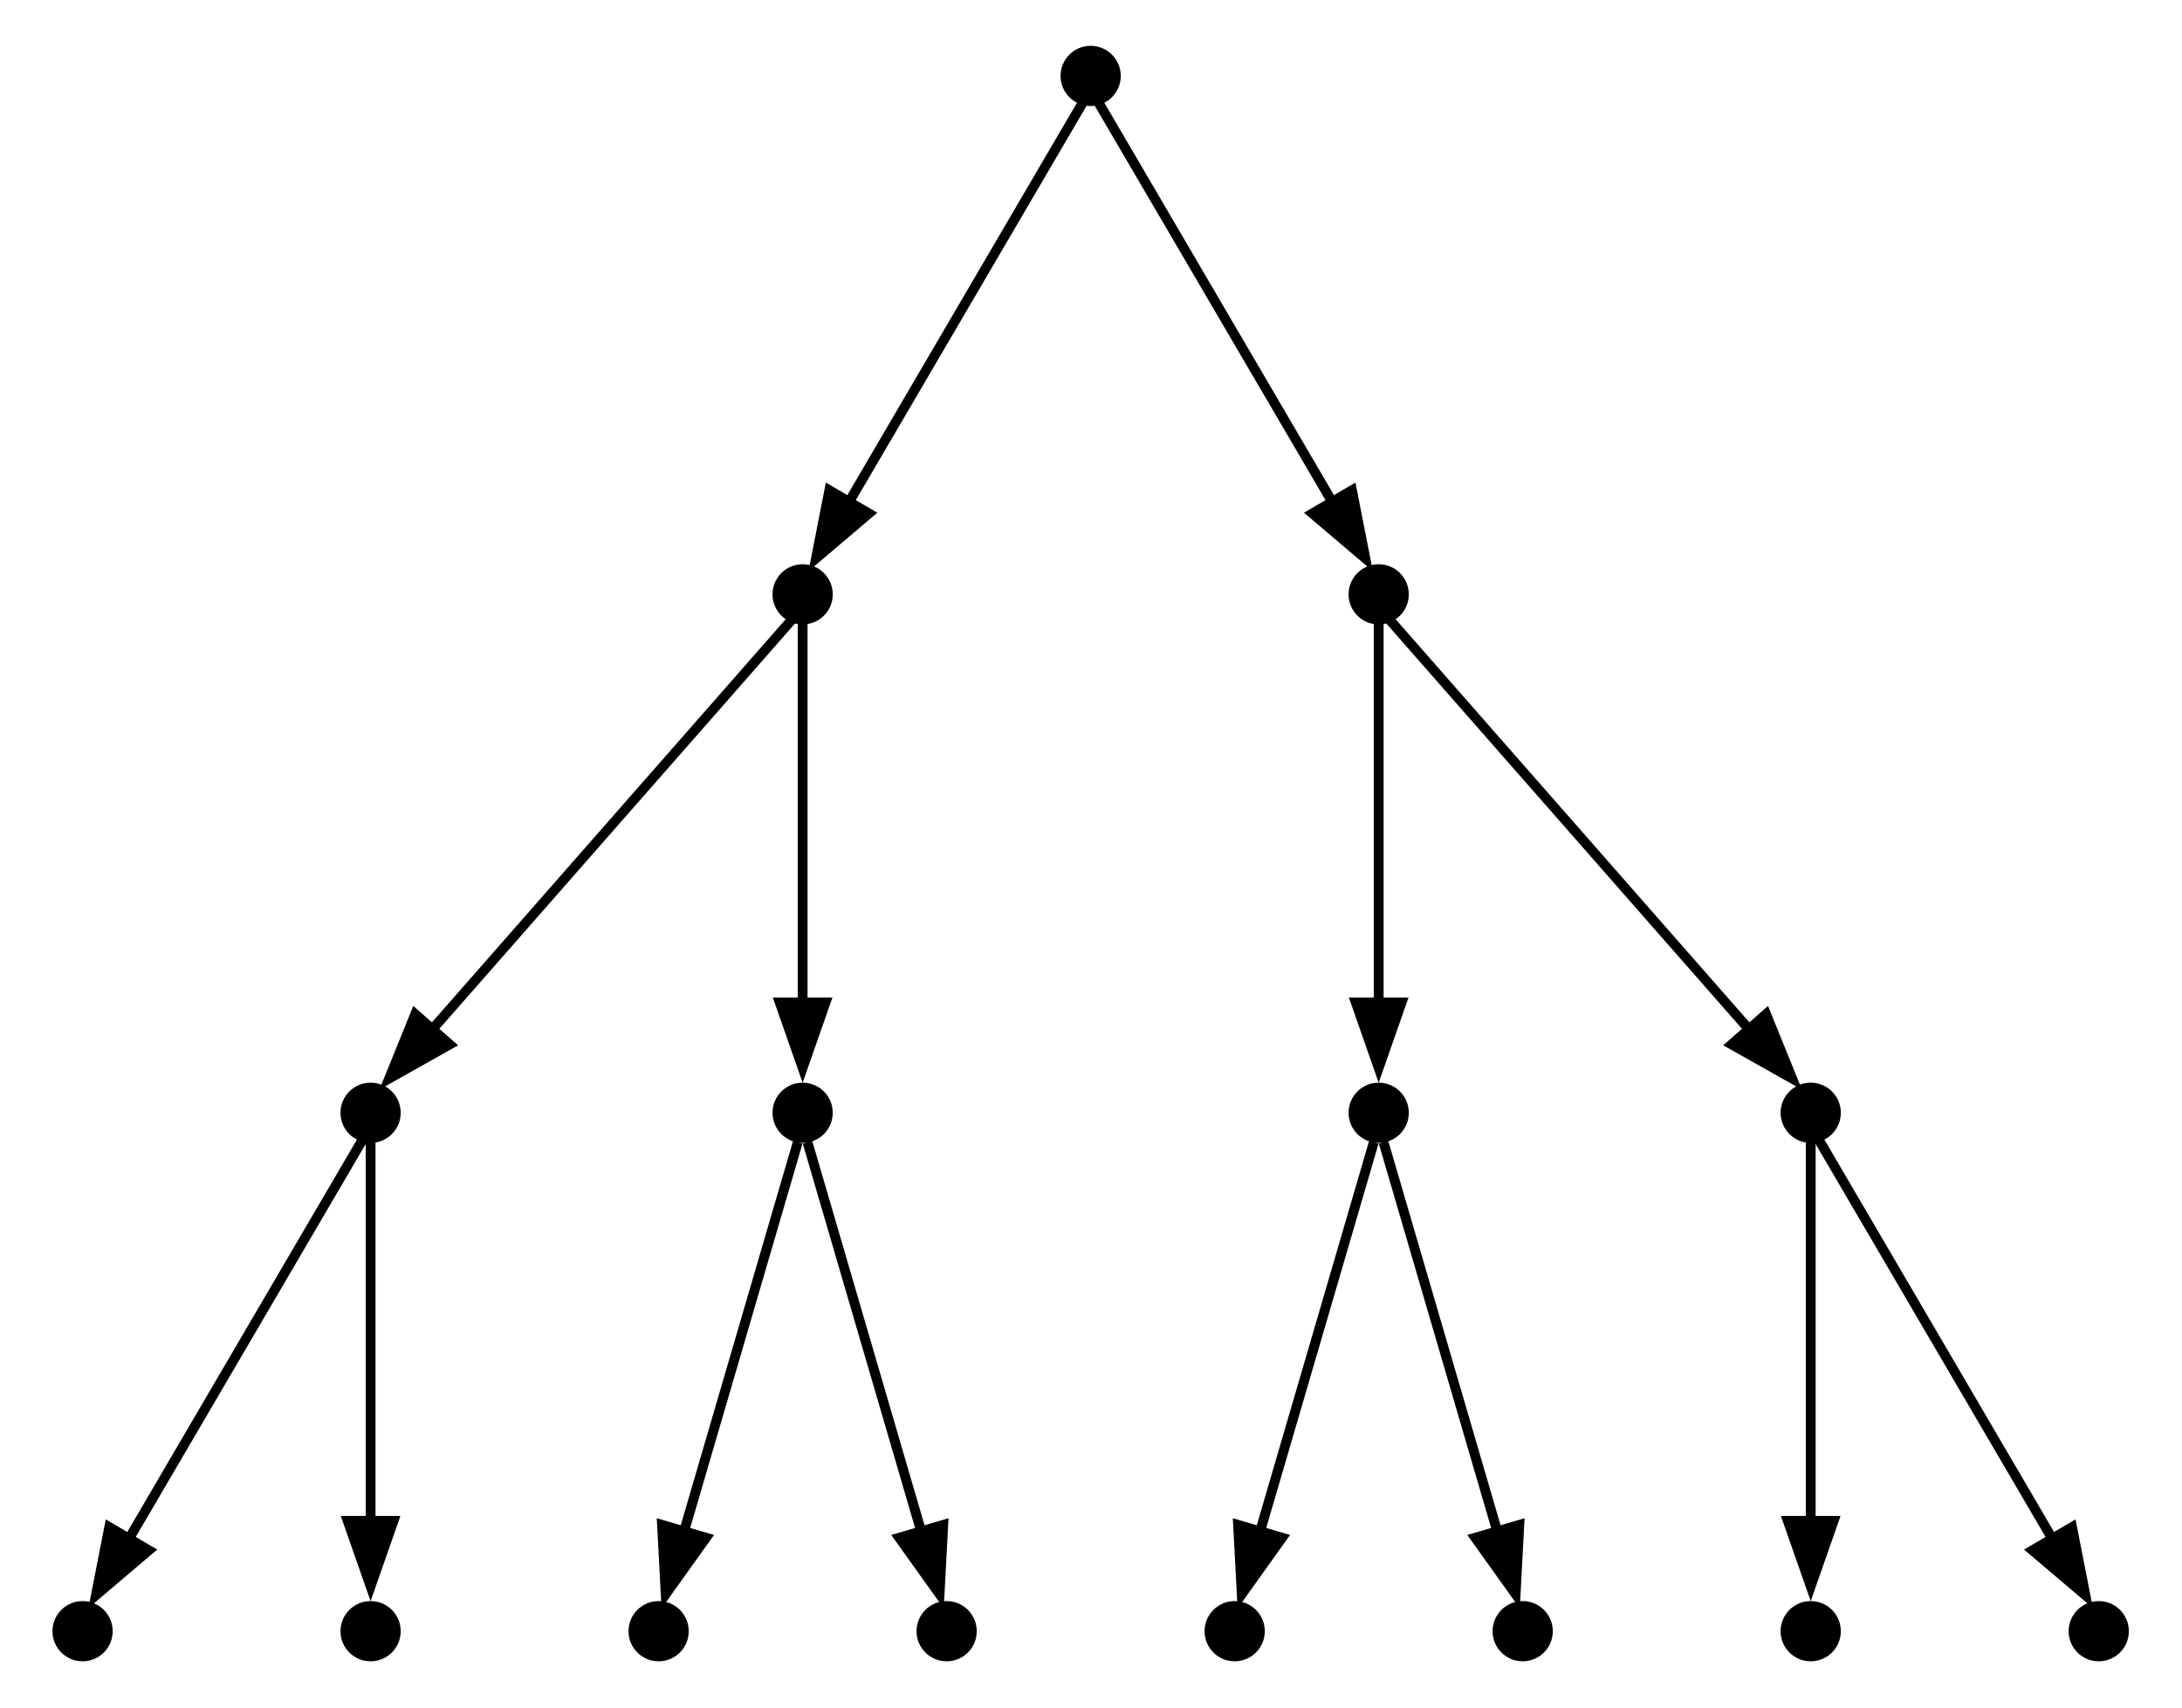 <?xml version="1.0" encoding="UTF-8" standalone="no"?>
<!DOCTYPE svg PUBLIC "-//W3C//DTD SVG 1.1//EN"
 "http://www.w3.org/Graphics/SVG/1.1/DTD/svg11.dtd">
<!-- Generated by graphviz version 12.0.0 (0)
 -->
<!-- Pages: 1 -->
<svg width="69pt" height="54pt"
 viewBox="0.00 0.00 68.58 54.00" xmlns="http://www.w3.org/2000/svg" xmlns:xlink="http://www.w3.org/1999/xlink">
<g id="graph0" class="graph" transform="scale(0.414 0.414) rotate(0) translate(4 126.4)">
<!-- 1 -->
<g id="node1" class="node">
<title>1</title>
<ellipse fill="black" stroke="black" cx="78.8" cy="-120.6" rx="1.8" ry="1.8"/>
</g>
<!-- 2 -->
<g id="node2" class="node">
<title>2</title>
<ellipse fill="black" stroke="black" cx="56.8" cy="-81" rx="1.8" ry="1.8"/>
</g>
<!-- 1&#45;&gt;2 -->
<g id="edge1" class="edge">
<title>1&#45;&gt;2</title>
<path fill="none" stroke="black" stroke-width="0.75" d="M78.26,-118.67C75.81,-114.49 65.71,-97.22 60.28,-87.95"/>
<polygon fill="black" stroke="black" stroke-width="0.75" points="61.86,-87.18 57.82,-83.75 58.84,-88.95 61.86,-87.18"/>
</g>
<!-- 9 -->
<g id="node9" class="node">
<title>9</title>
<ellipse fill="black" stroke="black" cx="100.8" cy="-81" rx="1.8" ry="1.8"/>
</g>
<!-- 1&#45;&gt;9 -->
<g id="edge2" class="edge">
<title>1&#45;&gt;9</title>
<path fill="none" stroke="black" stroke-width="0.75" d="M79.34,-118.67C81.79,-114.49 91.89,-97.22 97.32,-87.95"/>
<polygon fill="black" stroke="black" stroke-width="0.75" points="98.76,-88.95 99.78,-83.75 95.74,-87.18 98.76,-88.95"/>
</g>
<!-- 3 -->
<g id="node3" class="node">
<title>3</title>
<ellipse fill="black" stroke="black" cx="23.8" cy="-41.4" rx="1.8" ry="1.8"/>
</g>
<!-- 2&#45;&gt;3 -->
<g id="edge3" class="edge">
<title>2&#45;&gt;3</title>
<path fill="none" stroke="black" stroke-width="0.75" d="M55.98,-79.07C52.17,-74.73 35.95,-56.25 28.1,-47.3"/>
<polygon fill="black" stroke="black" stroke-width="0.75" points="29.84,-46.62 25.22,-44.02 27.21,-48.93 29.84,-46.62"/>
</g>
<!-- 6 -->
<g id="node6" class="node">
<title>6</title>
<ellipse fill="black" stroke="black" cx="56.8" cy="-41.4" rx="1.8" ry="1.8"/>
</g>
<!-- 2&#45;&gt;6 -->
<g id="edge4" class="edge">
<title>2&#45;&gt;6</title>
<path fill="none" stroke="black" stroke-width="0.75" d="M56.8,-78.75C56.8,-74.29 56.8,-58.94 56.8,-49.67"/>
<polygon fill="black" stroke="black" stroke-width="0.75" points="58.55,-49.83 56.8,-44.83 55.05,-49.83 58.55,-49.83"/>
</g>
<!-- 4 -->
<g id="node4" class="node">
<title>4</title>
<ellipse fill="black" stroke="black" cx="1.8" cy="-1.8" rx="1.8" ry="1.8"/>
</g>
<!-- 3&#45;&gt;4 -->
<g id="edge5" class="edge">
<title>3&#45;&gt;4</title>
<path fill="none" stroke="black" stroke-width="0.75" d="M23.26,-39.47C20.81,-35.29 10.71,-18.02 5.28,-8.75"/>
<polygon fill="black" stroke="black" stroke-width="0.75" points="6.86,-7.98 2.82,-4.55 3.84,-9.75 6.86,-7.98"/>
</g>
<!-- 5 -->
<g id="node5" class="node">
<title>5</title>
<ellipse fill="black" stroke="black" cx="23.8" cy="-1.8" rx="1.8" ry="1.8"/>
</g>
<!-- 3&#45;&gt;5 -->
<g id="edge6" class="edge">
<title>3&#45;&gt;5</title>
<path fill="none" stroke="black" stroke-width="0.75" d="M23.8,-39.15C23.8,-34.69 23.8,-19.34 23.8,-10.07"/>
<polygon fill="black" stroke="black" stroke-width="0.75" points="25.55,-10.23 23.8,-5.23 22.05,-10.23 25.55,-10.23"/>
</g>
<!-- 7 -->
<g id="node7" class="node">
<title>7</title>
<ellipse fill="black" stroke="black" cx="45.8" cy="-1.8" rx="1.8" ry="1.8"/>
</g>
<!-- 6&#45;&gt;7 -->
<g id="edge7" class="edge">
<title>6&#45;&gt;7</title>
<path fill="none" stroke="black" stroke-width="0.75" d="M56.43,-39.15C55.1,-34.58 50.41,-18.56 47.73,-9.38"/>
<polygon fill="black" stroke="black" stroke-width="0.75" points="49.42,-8.94 46.34,-4.63 46.06,-9.92 49.42,-8.94"/>
</g>
<!-- 8 -->
<g id="node8" class="node">
<title>8</title>
<ellipse fill="black" stroke="black" cx="67.8" cy="-1.8" rx="1.8" ry="1.8"/>
</g>
<!-- 6&#45;&gt;8 -->
<g id="edge8" class="edge">
<title>6&#45;&gt;8</title>
<path fill="none" stroke="black" stroke-width="0.75" d="M57.17,-39.15C58.5,-34.58 63.19,-18.56 65.87,-9.38"/>
<polygon fill="black" stroke="black" stroke-width="0.75" points="67.54,-9.92 67.26,-4.63 64.18,-8.94 67.54,-9.92"/>
</g>
<!-- 10 -->
<g id="node10" class="node">
<title>10</title>
<ellipse fill="black" stroke="black" cx="100.8" cy="-41.4" rx="1.8" ry="1.8"/>
</g>
<!-- 9&#45;&gt;10 -->
<g id="edge9" class="edge">
<title>9&#45;&gt;10</title>
<path fill="none" stroke="black" stroke-width="0.75" d="M100.8,-78.75C100.8,-74.29 100.8,-58.94 100.8,-49.67"/>
<polygon fill="black" stroke="black" stroke-width="0.75" points="102.55,-49.83 100.8,-44.83 99.05,-49.83 102.55,-49.83"/>
</g>
<!-- 13 -->
<g id="node13" class="node">
<title>13</title>
<ellipse fill="black" stroke="black" cx="133.8" cy="-41.4" rx="1.8" ry="1.8"/>
</g>
<!-- 9&#45;&gt;13 -->
<g id="edge10" class="edge">
<title>9&#45;&gt;13</title>
<path fill="none" stroke="black" stroke-width="0.75" d="M101.62,-79.07C105.43,-74.73 121.65,-56.25 129.5,-47.3"/>
<polygon fill="black" stroke="black" stroke-width="0.75" points="130.39,-48.93 132.38,-44.02 127.76,-46.62 130.39,-48.93"/>
</g>
<!-- 11 -->
<g id="node11" class="node">
<title>11</title>
<ellipse fill="black" stroke="black" cx="89.8" cy="-1.8" rx="1.8" ry="1.8"/>
</g>
<!-- 10&#45;&gt;11 -->
<g id="edge11" class="edge">
<title>10&#45;&gt;11</title>
<path fill="none" stroke="black" stroke-width="0.75" d="M100.43,-39.15C99.1,-34.58 94.41,-18.56 91.73,-9.38"/>
<polygon fill="black" stroke="black" stroke-width="0.75" points="93.42,-8.94 90.34,-4.63 90.06,-9.92 93.42,-8.94"/>
</g>
<!-- 12 -->
<g id="node12" class="node">
<title>12</title>
<ellipse fill="black" stroke="black" cx="111.8" cy="-1.8" rx="1.8" ry="1.8"/>
</g>
<!-- 10&#45;&gt;12 -->
<g id="edge12" class="edge">
<title>10&#45;&gt;12</title>
<path fill="none" stroke="black" stroke-width="0.75" d="M101.17,-39.15C102.5,-34.58 107.19,-18.56 109.87,-9.38"/>
<polygon fill="black" stroke="black" stroke-width="0.75" points="111.54,-9.92 111.26,-4.63 108.18,-8.94 111.54,-9.92"/>
</g>
<!-- 14 -->
<g id="node14" class="node">
<title>14</title>
<ellipse fill="black" stroke="black" cx="133.8" cy="-1.8" rx="1.8" ry="1.8"/>
</g>
<!-- 13&#45;&gt;14 -->
<g id="edge13" class="edge">
<title>13&#45;&gt;14</title>
<path fill="none" stroke="black" stroke-width="0.75" d="M133.8,-39.15C133.8,-34.69 133.8,-19.34 133.8,-10.07"/>
<polygon fill="black" stroke="black" stroke-width="0.75" points="135.55,-10.23 133.8,-5.23 132.05,-10.23 135.55,-10.23"/>
</g>
<!-- 15 -->
<g id="node15" class="node">
<title>15</title>
<ellipse fill="black" stroke="black" cx="155.8" cy="-1.8" rx="1.8" ry="1.8"/>
</g>
<!-- 13&#45;&gt;15 -->
<g id="edge14" class="edge">
<title>13&#45;&gt;15</title>
<path fill="none" stroke="black" stroke-width="0.75" d="M134.34,-39.47C136.79,-35.29 146.89,-18.02 152.32,-8.75"/>
<polygon fill="black" stroke="black" stroke-width="0.75" points="153.76,-9.75 154.78,-4.55 150.74,-7.98 153.76,-9.75"/>
</g>
</g>
</svg>
